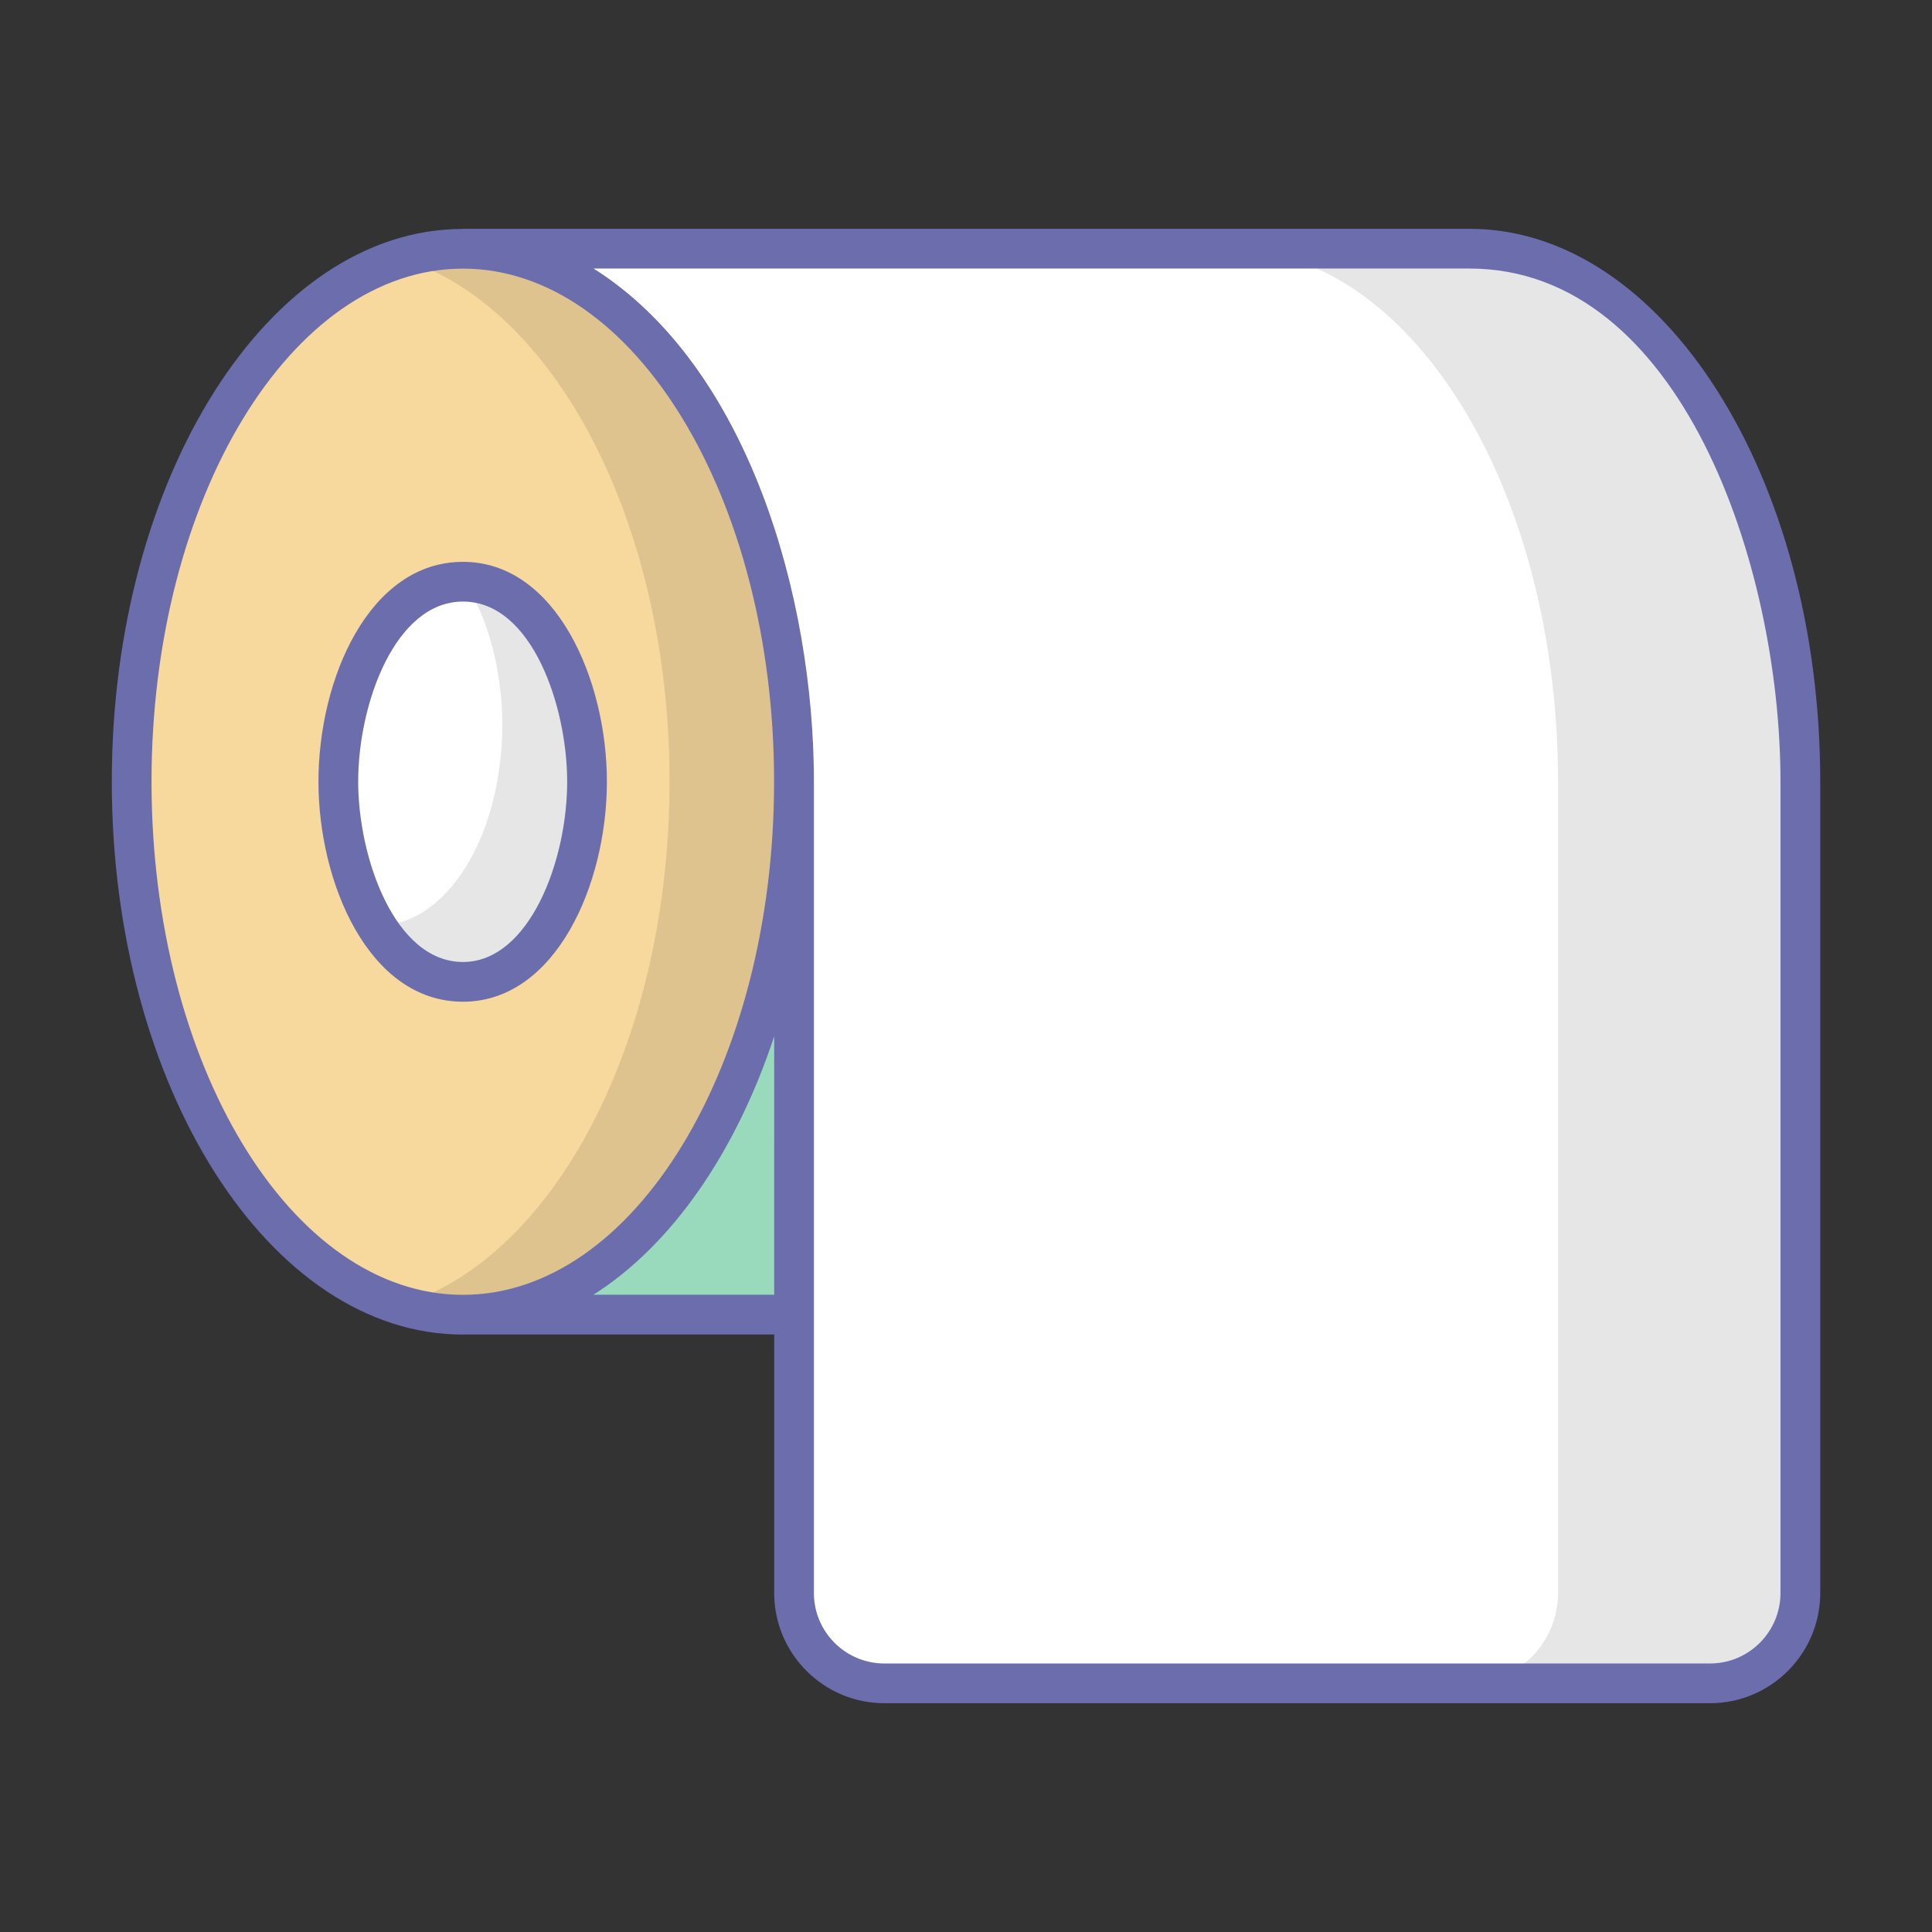 <svg id="_x30_3_Toilet_Paper_1_" enable-background="new 0 0 128 128" height="512" viewBox="0 0 128 128" width="512" xmlns="http://www.w3.org/2000/svg"><rect x="0" y="0" width="128" height="128" fill="#333333" stroke="none"/><g id="_x30_3_Toilet_Paper"><g><g><g><path d="m119.278 51.776c0 19.501-9.822 35.319-21.921 35.319h-66.689v-70.62h66.688c12.1 0 21.922 15.8 21.922 35.301z" fill="#99dabd"/></g><g><path d="m52.6 51.783c0 19.501-9.823 35.319-21.931 35.319-12.124 0-21.947-15.818-21.947-35.319s9.823-35.302 21.947-35.302c12.108 0 21.931 15.801 21.931 35.302z" fill="#f7d89d"/></g><g opacity=".1"><path d="m52.595 51.777c0 19.512-9.815 35.326-21.933 35.326-1.408 0-2.789-.21-4.118-.632 10.144-3.092 17.815-17.446 17.815-34.695 0-17.236-7.671-31.577-17.815-34.669 1.329-.421 2.71-.632 4.118-.632 12.118.001 21.933 15.803 21.933 35.302z"/></g><g><path d="m38.892 51.785c0 1.037-.08 2.035-.219 2.992-.838 5.885-4.109 10.273-7.999 10.273-4.189 0-7.64-4.987-8.179-11.47-.06-.579-.08-1.177-.08-1.796 0-1.675.2-3.271.539-4.727 1.177-4.987 4.189-8.518 7.72-8.518 3.89 0 7.161 4.368 7.999 10.253.139.958.219 1.956.219 2.993z" fill="#fff"/></g><g opacity=".1"><path d="m38.886 51.79c0 1.026-.079 2.026-.21 2.987-.842 5.881-4.118 10.276-8 10.276-2.237 0-4.276-1.421-5.749-3.737h.131c3.895 0 7.171-4.395 8-10.276.145-.96.224-1.96.224-3 0-1.026-.079-2.026-.224-2.987-.355-2.513-1.158-4.763-2.276-6.499 3.842.066 7.065 4.408 7.894 10.236.131.96.21 1.96.21 3z"/></g><g><path d="m119.278 51.776v53.765c0 3.305-2.679 5.984-5.984 5.984h-54.702c-3.305 0-5.984-2.679-5.984-5.984v-53.765c0-19.501-9.822-35.301-21.939-35.301h66.688c12.099 0 21.921 15.8 21.921 35.301z" fill="#fff"/></g><g opacity=".1"><path d="m119.281 51.785v53.759c0 3.311-2.673 5.984-5.984 5.984h-16.058c3.311 0 5.984-2.673 5.984-5.984v-53.759c0-19.508-9.814-35.307-21.903-35.307h16.038c12.089-.001 21.923 15.798 21.923 35.307z"/></g></g><g fill="#6b6dad"><path d="m30.673 66.366c6.115 0 9.535-7.734 9.535-14.581 0-6.725-3.352-14.561-9.535-14.561-6.21 0-9.574 7.739-9.574 14.561 0 6.672 3.315 14.581 9.574 14.581zm0-26.511c4.583 0 6.904 6.973 6.904 11.929 0 5.308-2.54 11.95-6.904 11.95-4.524 0-6.942-6.91-6.942-11.95-.001-5.155 2.443-11.929 6.942-11.929z"/><path d="m30.669 88.418c.054 0 .107-.006.161-.006h20.463v17.13c0 4.025 3.274 7.3 7.299 7.3h54.702c4.025 0 7.301-3.274 7.301-7.3v-53.766c0-20.19-10.424-36.617-23.237-36.617h-66.689c-.016 0-.03.008-.047.008-12.805.04-23.216 16.449-23.216 36.616 0 20.2 10.436 36.635 23.263 36.635zm20.623-2.638h-11.977c5.168-3.276 9.421-9.392 11.978-17.121zm46.065-67.989c13.998 0 20.605 19.67 20.605 33.985v53.765c0 2.574-2.094 4.669-4.669 4.669h-54.702c-2.574 0-4.668-2.094-4.668-4.669v-53.765c0-12.23-4.348-27.512-14.597-33.985zm-66.688.006c11.367 0 20.616 15.246 20.616 33.986 0 18.749-9.248 34.003-20.616 34.003-11.376 0-20.631-15.254-20.631-34.003 0-18.74 9.255-33.986 20.631-33.986z"/></g></g></g></svg>